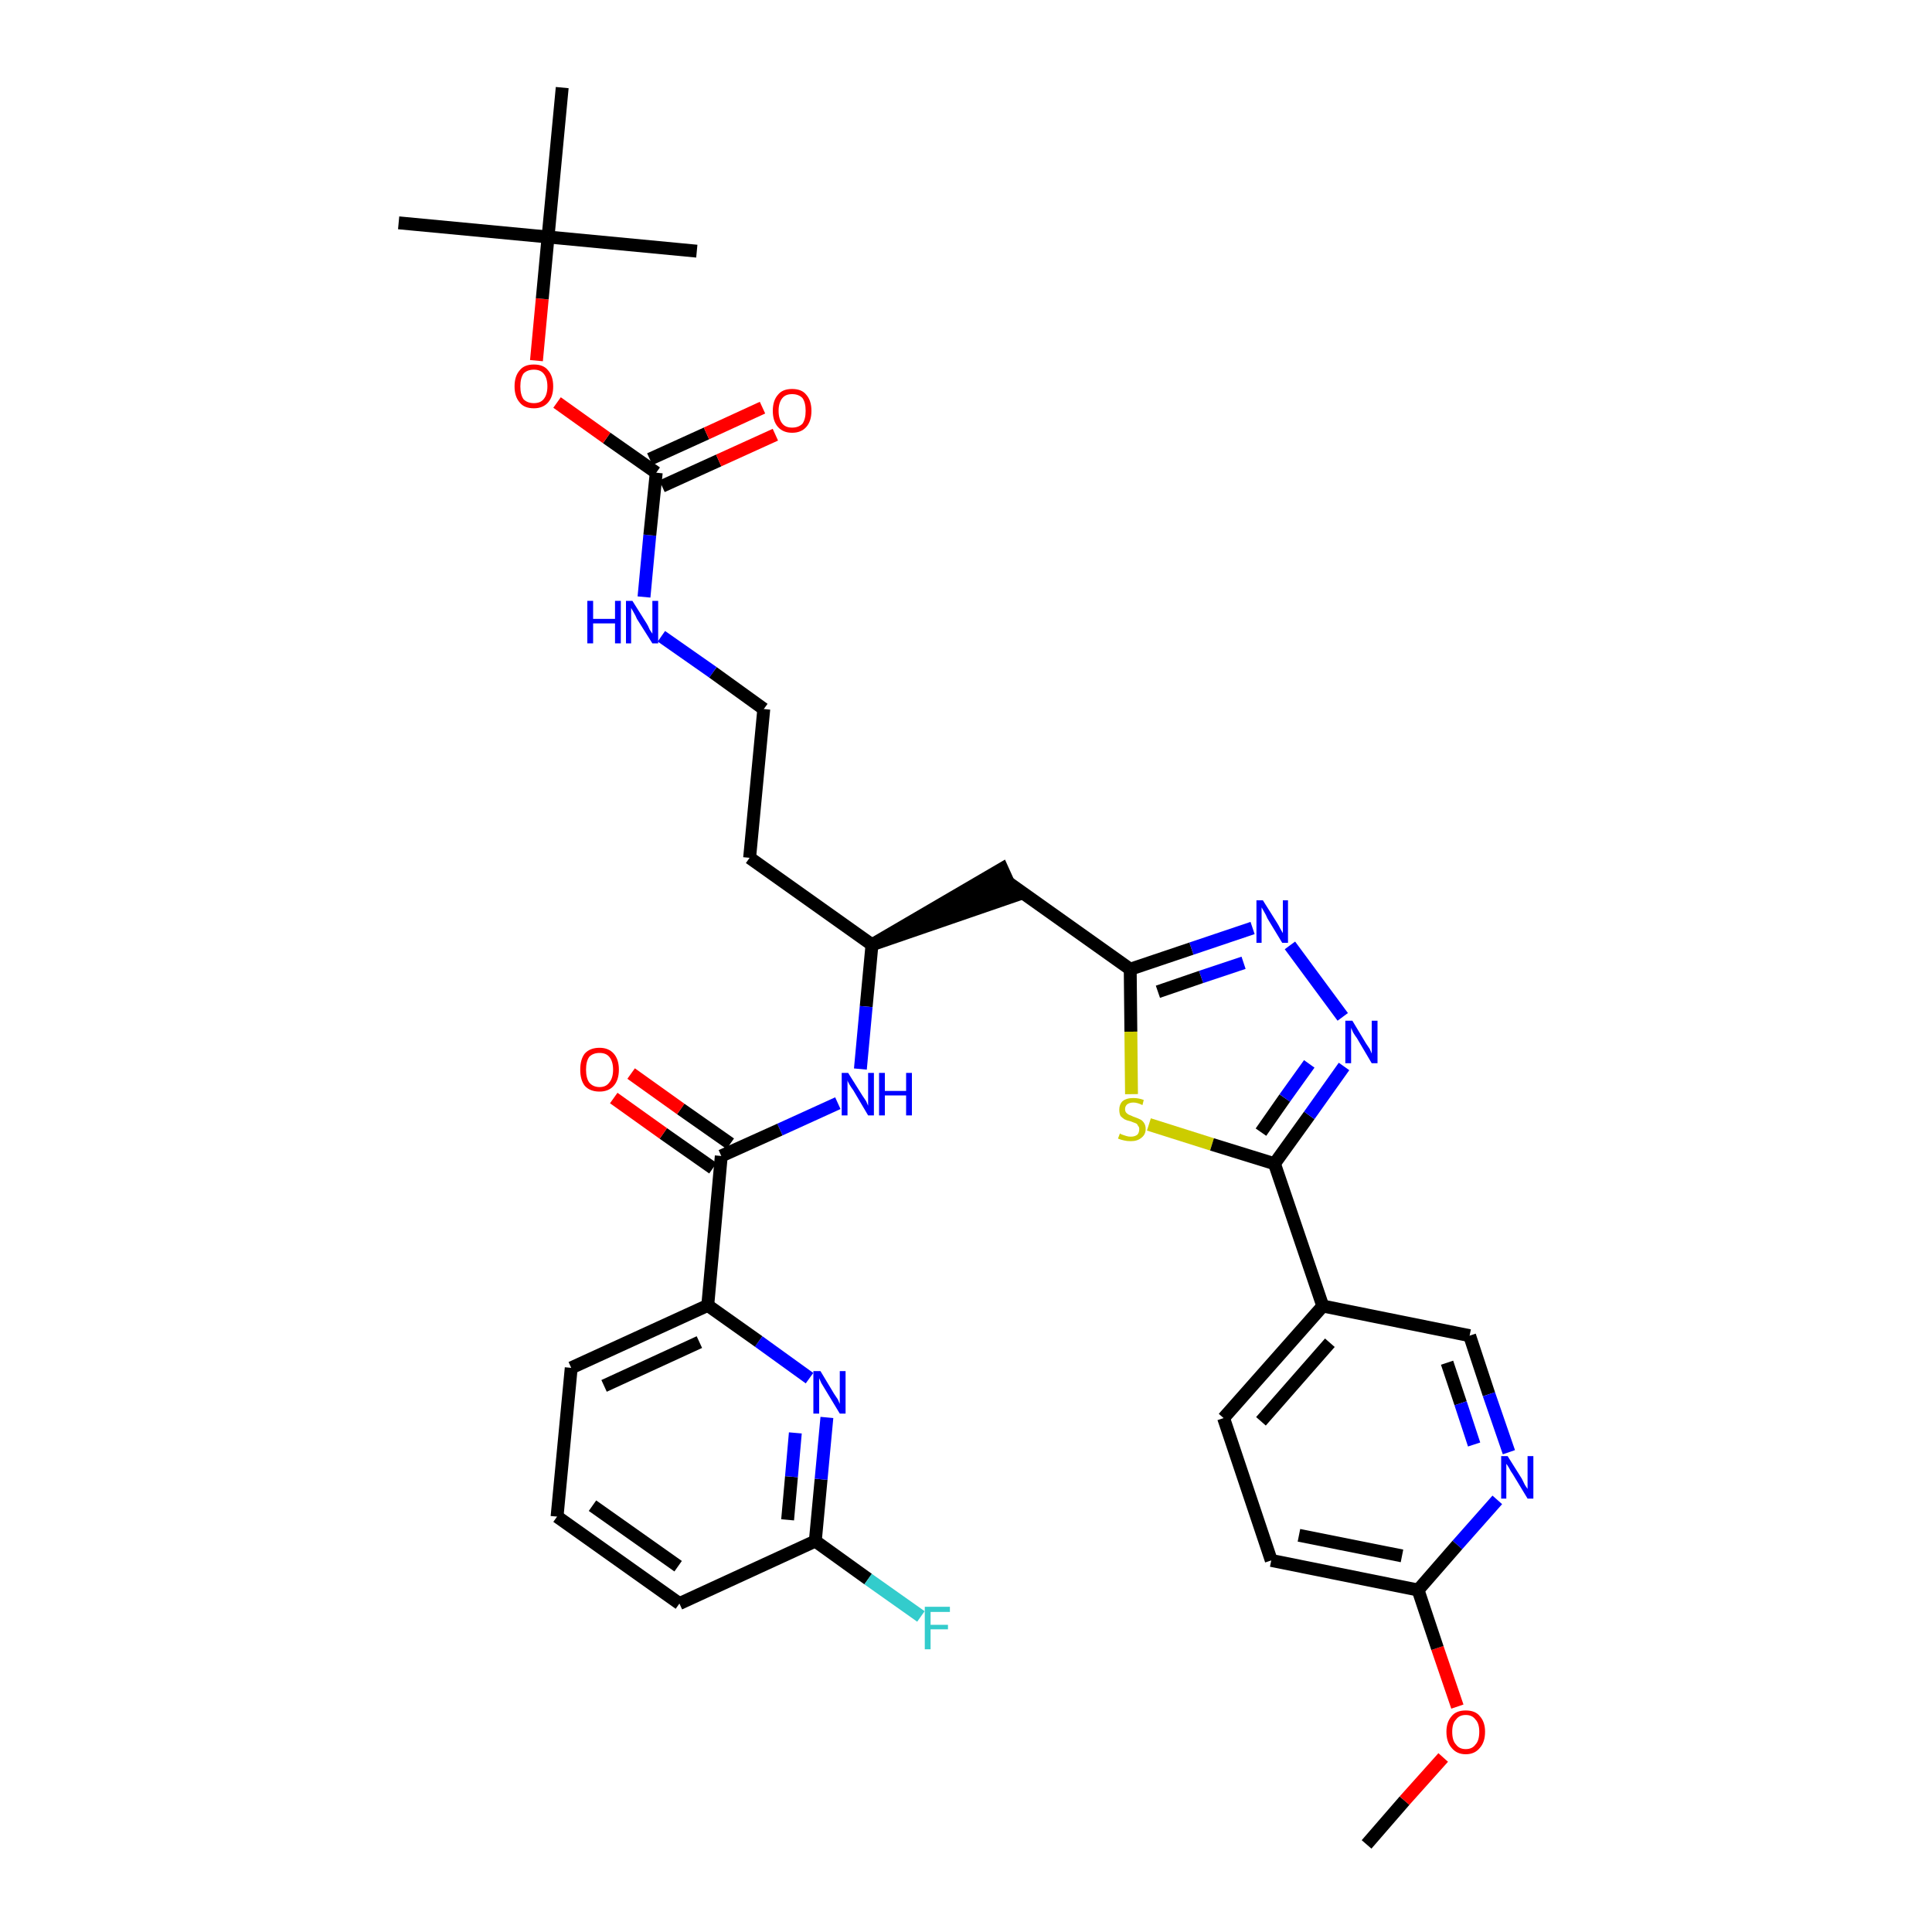 <?xml version='1.0' encoding='iso-8859-1'?>
<svg version='1.1' baseProfile='full'
              xmlns='http://www.w3.org/2000/svg'
                      xmlns:rdkit='http://www.rdkit.org/xml'
                      xmlns:xlink='http://www.w3.org/1999/xlink'
                  xml:space='preserve'
width='300px' height='300px' viewBox='0 0 300 300'>
<!-- END OF HEADER -->
<path class='bond-0 atom-0 atom-1' d='M 212.2,286.4 L 218.1,279.6' style='fill:none;fill-rule:evenodd;stroke:#000000;stroke-width:2.0px;stroke-linecap:butt;stroke-linejoin:miter;stroke-opacity:1' />
<path class='bond-0 atom-0 atom-1' d='M 218.1,279.6 L 224.1,272.9' style='fill:none;fill-rule:evenodd;stroke:#FF0000;stroke-width:2.0px;stroke-linecap:butt;stroke-linejoin:miter;stroke-opacity:1' />
<path class='bond-1 atom-1 atom-2' d='M 226.3,265.0 L 223.2,255.9' style='fill:none;fill-rule:evenodd;stroke:#FF0000;stroke-width:2.0px;stroke-linecap:butt;stroke-linejoin:miter;stroke-opacity:1' />
<path class='bond-1 atom-1 atom-2' d='M 223.2,255.9 L 220.2,246.9' style='fill:none;fill-rule:evenodd;stroke:#000000;stroke-width:2.0px;stroke-linecap:butt;stroke-linejoin:miter;stroke-opacity:1' />
<path class='bond-2 atom-2 atom-3' d='M 220.2,246.9 L 197.4,242.3' style='fill:none;fill-rule:evenodd;stroke:#000000;stroke-width:2.0px;stroke-linecap:butt;stroke-linejoin:miter;stroke-opacity:1' />
<path class='bond-2 atom-2 atom-3' d='M 217.7,241.6 L 201.7,238.4' style='fill:none;fill-rule:evenodd;stroke:#000000;stroke-width:2.0px;stroke-linecap:butt;stroke-linejoin:miter;stroke-opacity:1' />
<path class='bond-34 atom-34 atom-2' d='M 232.5,232.9 L 226.3,239.9' style='fill:none;fill-rule:evenodd;stroke:#0000FF;stroke-width:2.0px;stroke-linecap:butt;stroke-linejoin:miter;stroke-opacity:1' />
<path class='bond-34 atom-34 atom-2' d='M 226.3,239.9 L 220.2,246.9' style='fill:none;fill-rule:evenodd;stroke:#000000;stroke-width:2.0px;stroke-linecap:butt;stroke-linejoin:miter;stroke-opacity:1' />
<path class='bond-3 atom-3 atom-4' d='M 197.4,242.3 L 190.0,220.2' style='fill:none;fill-rule:evenodd;stroke:#000000;stroke-width:2.0px;stroke-linecap:butt;stroke-linejoin:miter;stroke-opacity:1' />
<path class='bond-4 atom-4 atom-5' d='M 190.0,220.2 L 205.4,202.8' style='fill:none;fill-rule:evenodd;stroke:#000000;stroke-width:2.0px;stroke-linecap:butt;stroke-linejoin:miter;stroke-opacity:1' />
<path class='bond-4 atom-4 atom-5' d='M 195.8,220.7 L 206.5,208.5' style='fill:none;fill-rule:evenodd;stroke:#000000;stroke-width:2.0px;stroke-linecap:butt;stroke-linejoin:miter;stroke-opacity:1' />
<path class='bond-5 atom-5 atom-6' d='M 205.4,202.8 L 197.9,180.7' style='fill:none;fill-rule:evenodd;stroke:#000000;stroke-width:2.0px;stroke-linecap:butt;stroke-linejoin:miter;stroke-opacity:1' />
<path class='bond-32 atom-5 atom-33' d='M 205.4,202.8 L 228.2,207.4' style='fill:none;fill-rule:evenodd;stroke:#000000;stroke-width:2.0px;stroke-linecap:butt;stroke-linejoin:miter;stroke-opacity:1' />
<path class='bond-6 atom-6 atom-7' d='M 197.9,180.7 L 203.3,173.2' style='fill:none;fill-rule:evenodd;stroke:#000000;stroke-width:2.0px;stroke-linecap:butt;stroke-linejoin:miter;stroke-opacity:1' />
<path class='bond-6 atom-6 atom-7' d='M 203.3,173.2 L 208.7,165.6' style='fill:none;fill-rule:evenodd;stroke:#0000FF;stroke-width:2.0px;stroke-linecap:butt;stroke-linejoin:miter;stroke-opacity:1' />
<path class='bond-6 atom-6 atom-7' d='M 195.8,175.8 L 199.5,170.5' style='fill:none;fill-rule:evenodd;stroke:#000000;stroke-width:2.0px;stroke-linecap:butt;stroke-linejoin:miter;stroke-opacity:1' />
<path class='bond-6 atom-6 atom-7' d='M 199.5,170.5 L 203.3,165.2' style='fill:none;fill-rule:evenodd;stroke:#0000FF;stroke-width:2.0px;stroke-linecap:butt;stroke-linejoin:miter;stroke-opacity:1' />
<path class='bond-35 atom-32 atom-6' d='M 178.4,174.6 L 188.2,177.7' style='fill:none;fill-rule:evenodd;stroke:#CCCC00;stroke-width:2.0px;stroke-linecap:butt;stroke-linejoin:miter;stroke-opacity:1' />
<path class='bond-35 atom-32 atom-6' d='M 188.2,177.7 L 197.9,180.7' style='fill:none;fill-rule:evenodd;stroke:#000000;stroke-width:2.0px;stroke-linecap:butt;stroke-linejoin:miter;stroke-opacity:1' />
<path class='bond-7 atom-7 atom-8' d='M 208.5,157.9 L 200.3,146.8' style='fill:none;fill-rule:evenodd;stroke:#0000FF;stroke-width:2.0px;stroke-linecap:butt;stroke-linejoin:miter;stroke-opacity:1' />
<path class='bond-8 atom-8 atom-9' d='M 194.5,144.1 L 185.0,147.3' style='fill:none;fill-rule:evenodd;stroke:#0000FF;stroke-width:2.0px;stroke-linecap:butt;stroke-linejoin:miter;stroke-opacity:1' />
<path class='bond-8 atom-8 atom-9' d='M 185.0,147.3 L 175.5,150.5' style='fill:none;fill-rule:evenodd;stroke:#000000;stroke-width:2.0px;stroke-linecap:butt;stroke-linejoin:miter;stroke-opacity:1' />
<path class='bond-8 atom-8 atom-9' d='M 193.1,149.5 L 186.5,151.7' style='fill:none;fill-rule:evenodd;stroke:#0000FF;stroke-width:2.0px;stroke-linecap:butt;stroke-linejoin:miter;stroke-opacity:1' />
<path class='bond-8 atom-8 atom-9' d='M 186.5,151.7 L 179.8,154.0' style='fill:none;fill-rule:evenodd;stroke:#000000;stroke-width:2.0px;stroke-linecap:butt;stroke-linejoin:miter;stroke-opacity:1' />
<path class='bond-9 atom-9 atom-10' d='M 175.5,150.5 L 156.5,137.0' style='fill:none;fill-rule:evenodd;stroke:#000000;stroke-width:2.0px;stroke-linecap:butt;stroke-linejoin:miter;stroke-opacity:1' />
<path class='bond-31 atom-9 atom-32' d='M 175.5,150.5 L 175.6,160.2' style='fill:none;fill-rule:evenodd;stroke:#000000;stroke-width:2.0px;stroke-linecap:butt;stroke-linejoin:miter;stroke-opacity:1' />
<path class='bond-31 atom-9 atom-32' d='M 175.6,160.2 L 175.7,169.9' style='fill:none;fill-rule:evenodd;stroke:#CCCC00;stroke-width:2.0px;stroke-linecap:butt;stroke-linejoin:miter;stroke-opacity:1' />
<path class='bond-10 atom-11 atom-10' d='M 135.4,146.7 L 157.5,139.1 L 155.6,134.9 Z' style='fill:#000000;fill-rule:evenodd;fill-opacity:1;stroke:#000000;stroke-width:2.0px;stroke-linecap:butt;stroke-linejoin:miter;stroke-opacity:1;' />
<path class='bond-11 atom-11 atom-12' d='M 135.4,146.7 L 116.4,133.2' style='fill:none;fill-rule:evenodd;stroke:#000000;stroke-width:2.0px;stroke-linecap:butt;stroke-linejoin:miter;stroke-opacity:1' />
<path class='bond-21 atom-11 atom-22' d='M 135.4,146.7 L 134.5,156.3' style='fill:none;fill-rule:evenodd;stroke:#000000;stroke-width:2.0px;stroke-linecap:butt;stroke-linejoin:miter;stroke-opacity:1' />
<path class='bond-21 atom-11 atom-22' d='M 134.5,156.3 L 133.6,166.0' style='fill:none;fill-rule:evenodd;stroke:#0000FF;stroke-width:2.0px;stroke-linecap:butt;stroke-linejoin:miter;stroke-opacity:1' />
<path class='bond-12 atom-12 atom-13' d='M 116.4,133.2 L 118.6,110.1' style='fill:none;fill-rule:evenodd;stroke:#000000;stroke-width:2.0px;stroke-linecap:butt;stroke-linejoin:miter;stroke-opacity:1' />
<path class='bond-13 atom-13 atom-14' d='M 118.6,110.1 L 110.7,104.4' style='fill:none;fill-rule:evenodd;stroke:#000000;stroke-width:2.0px;stroke-linecap:butt;stroke-linejoin:miter;stroke-opacity:1' />
<path class='bond-13 atom-13 atom-14' d='M 110.7,104.4 L 102.7,98.8' style='fill:none;fill-rule:evenodd;stroke:#0000FF;stroke-width:2.0px;stroke-linecap:butt;stroke-linejoin:miter;stroke-opacity:1' />
<path class='bond-14 atom-14 atom-15' d='M 100.0,92.7 L 100.9,83.1' style='fill:none;fill-rule:evenodd;stroke:#0000FF;stroke-width:2.0px;stroke-linecap:butt;stroke-linejoin:miter;stroke-opacity:1' />
<path class='bond-14 atom-14 atom-15' d='M 100.9,83.1 L 101.9,73.4' style='fill:none;fill-rule:evenodd;stroke:#000000;stroke-width:2.0px;stroke-linecap:butt;stroke-linejoin:miter;stroke-opacity:1' />
<path class='bond-15 atom-15 atom-16' d='M 102.8,75.5 L 111.6,71.5' style='fill:none;fill-rule:evenodd;stroke:#000000;stroke-width:2.0px;stroke-linecap:butt;stroke-linejoin:miter;stroke-opacity:1' />
<path class='bond-15 atom-15 atom-16' d='M 111.6,71.5 L 120.4,67.5' style='fill:none;fill-rule:evenodd;stroke:#FF0000;stroke-width:2.0px;stroke-linecap:butt;stroke-linejoin:miter;stroke-opacity:1' />
<path class='bond-15 atom-15 atom-16' d='M 100.9,71.3 L 109.7,67.3' style='fill:none;fill-rule:evenodd;stroke:#000000;stroke-width:2.0px;stroke-linecap:butt;stroke-linejoin:miter;stroke-opacity:1' />
<path class='bond-15 atom-15 atom-16' d='M 109.7,67.3 L 118.4,63.3' style='fill:none;fill-rule:evenodd;stroke:#FF0000;stroke-width:2.0px;stroke-linecap:butt;stroke-linejoin:miter;stroke-opacity:1' />
<path class='bond-16 atom-15 atom-17' d='M 101.9,73.4 L 94.2,68.0' style='fill:none;fill-rule:evenodd;stroke:#000000;stroke-width:2.0px;stroke-linecap:butt;stroke-linejoin:miter;stroke-opacity:1' />
<path class='bond-16 atom-15 atom-17' d='M 94.2,68.0 L 86.5,62.5' style='fill:none;fill-rule:evenodd;stroke:#FF0000;stroke-width:2.0px;stroke-linecap:butt;stroke-linejoin:miter;stroke-opacity:1' />
<path class='bond-17 atom-17 atom-18' d='M 83.3,56.0 L 84.2,46.4' style='fill:none;fill-rule:evenodd;stroke:#FF0000;stroke-width:2.0px;stroke-linecap:butt;stroke-linejoin:miter;stroke-opacity:1' />
<path class='bond-17 atom-17 atom-18' d='M 84.2,46.4 L 85.1,36.8' style='fill:none;fill-rule:evenodd;stroke:#000000;stroke-width:2.0px;stroke-linecap:butt;stroke-linejoin:miter;stroke-opacity:1' />
<path class='bond-18 atom-18 atom-19' d='M 85.1,36.8 L 61.9,34.6' style='fill:none;fill-rule:evenodd;stroke:#000000;stroke-width:2.0px;stroke-linecap:butt;stroke-linejoin:miter;stroke-opacity:1' />
<path class='bond-19 atom-18 atom-20' d='M 85.1,36.8 L 108.2,39.0' style='fill:none;fill-rule:evenodd;stroke:#000000;stroke-width:2.0px;stroke-linecap:butt;stroke-linejoin:miter;stroke-opacity:1' />
<path class='bond-20 atom-18 atom-21' d='M 85.1,36.8 L 87.3,13.6' style='fill:none;fill-rule:evenodd;stroke:#000000;stroke-width:2.0px;stroke-linecap:butt;stroke-linejoin:miter;stroke-opacity:1' />
<path class='bond-22 atom-22 atom-23' d='M 130.1,171.3 L 121.1,175.4' style='fill:none;fill-rule:evenodd;stroke:#0000FF;stroke-width:2.0px;stroke-linecap:butt;stroke-linejoin:miter;stroke-opacity:1' />
<path class='bond-22 atom-22 atom-23' d='M 121.1,175.4 L 112.0,179.5' style='fill:none;fill-rule:evenodd;stroke:#000000;stroke-width:2.0px;stroke-linecap:butt;stroke-linejoin:miter;stroke-opacity:1' />
<path class='bond-23 atom-23 atom-24' d='M 113.4,177.6 L 105.7,172.2' style='fill:none;fill-rule:evenodd;stroke:#000000;stroke-width:2.0px;stroke-linecap:butt;stroke-linejoin:miter;stroke-opacity:1' />
<path class='bond-23 atom-23 atom-24' d='M 105.7,172.2 L 98.0,166.7' style='fill:none;fill-rule:evenodd;stroke:#FF0000;stroke-width:2.0px;stroke-linecap:butt;stroke-linejoin:miter;stroke-opacity:1' />
<path class='bond-23 atom-23 atom-24' d='M 110.7,181.4 L 103.0,176.0' style='fill:none;fill-rule:evenodd;stroke:#000000;stroke-width:2.0px;stroke-linecap:butt;stroke-linejoin:miter;stroke-opacity:1' />
<path class='bond-23 atom-23 atom-24' d='M 103.0,176.0 L 95.3,170.5' style='fill:none;fill-rule:evenodd;stroke:#FF0000;stroke-width:2.0px;stroke-linecap:butt;stroke-linejoin:miter;stroke-opacity:1' />
<path class='bond-24 atom-23 atom-25' d='M 112.0,179.5 L 109.9,202.7' style='fill:none;fill-rule:evenodd;stroke:#000000;stroke-width:2.0px;stroke-linecap:butt;stroke-linejoin:miter;stroke-opacity:1' />
<path class='bond-25 atom-25 atom-26' d='M 109.9,202.7 L 88.7,212.4' style='fill:none;fill-rule:evenodd;stroke:#000000;stroke-width:2.0px;stroke-linecap:butt;stroke-linejoin:miter;stroke-opacity:1' />
<path class='bond-25 atom-25 atom-26' d='M 108.6,208.4 L 93.8,215.2' style='fill:none;fill-rule:evenodd;stroke:#000000;stroke-width:2.0px;stroke-linecap:butt;stroke-linejoin:miter;stroke-opacity:1' />
<path class='bond-36 atom-31 atom-25' d='M 125.7,214.0 L 117.8,208.3' style='fill:none;fill-rule:evenodd;stroke:#0000FF;stroke-width:2.0px;stroke-linecap:butt;stroke-linejoin:miter;stroke-opacity:1' />
<path class='bond-36 atom-31 atom-25' d='M 117.8,208.3 L 109.9,202.7' style='fill:none;fill-rule:evenodd;stroke:#000000;stroke-width:2.0px;stroke-linecap:butt;stroke-linejoin:miter;stroke-opacity:1' />
<path class='bond-26 atom-26 atom-27' d='M 88.7,212.4 L 86.5,235.5' style='fill:none;fill-rule:evenodd;stroke:#000000;stroke-width:2.0px;stroke-linecap:butt;stroke-linejoin:miter;stroke-opacity:1' />
<path class='bond-27 atom-27 atom-28' d='M 86.5,235.5 L 105.5,249.0' style='fill:none;fill-rule:evenodd;stroke:#000000;stroke-width:2.0px;stroke-linecap:butt;stroke-linejoin:miter;stroke-opacity:1' />
<path class='bond-27 atom-27 atom-28' d='M 92.0,233.8 L 105.3,243.2' style='fill:none;fill-rule:evenodd;stroke:#000000;stroke-width:2.0px;stroke-linecap:butt;stroke-linejoin:miter;stroke-opacity:1' />
<path class='bond-28 atom-28 atom-29' d='M 105.5,249.0 L 126.6,239.3' style='fill:none;fill-rule:evenodd;stroke:#000000;stroke-width:2.0px;stroke-linecap:butt;stroke-linejoin:miter;stroke-opacity:1' />
<path class='bond-29 atom-29 atom-30' d='M 126.6,239.3 L 134.8,245.2' style='fill:none;fill-rule:evenodd;stroke:#000000;stroke-width:2.0px;stroke-linecap:butt;stroke-linejoin:miter;stroke-opacity:1' />
<path class='bond-29 atom-29 atom-30' d='M 134.8,245.2 L 143.0,251.0' style='fill:none;fill-rule:evenodd;stroke:#33CCCC;stroke-width:2.0px;stroke-linecap:butt;stroke-linejoin:miter;stroke-opacity:1' />
<path class='bond-30 atom-29 atom-31' d='M 126.6,239.3 L 127.5,229.7' style='fill:none;fill-rule:evenodd;stroke:#000000;stroke-width:2.0px;stroke-linecap:butt;stroke-linejoin:miter;stroke-opacity:1' />
<path class='bond-30 atom-29 atom-31' d='M 127.5,229.7 L 128.4,220.1' style='fill:none;fill-rule:evenodd;stroke:#0000FF;stroke-width:2.0px;stroke-linecap:butt;stroke-linejoin:miter;stroke-opacity:1' />
<path class='bond-30 atom-29 atom-31' d='M 122.3,236.0 L 122.9,229.3' style='fill:none;fill-rule:evenodd;stroke:#000000;stroke-width:2.0px;stroke-linecap:butt;stroke-linejoin:miter;stroke-opacity:1' />
<path class='bond-30 atom-29 atom-31' d='M 122.9,229.3 L 123.5,222.5' style='fill:none;fill-rule:evenodd;stroke:#0000FF;stroke-width:2.0px;stroke-linecap:butt;stroke-linejoin:miter;stroke-opacity:1' />
<path class='bond-33 atom-33 atom-34' d='M 228.2,207.4 L 231.2,216.5' style='fill:none;fill-rule:evenodd;stroke:#000000;stroke-width:2.0px;stroke-linecap:butt;stroke-linejoin:miter;stroke-opacity:1' />
<path class='bond-33 atom-33 atom-34' d='M 231.2,216.5 L 234.3,225.5' style='fill:none;fill-rule:evenodd;stroke:#0000FF;stroke-width:2.0px;stroke-linecap:butt;stroke-linejoin:miter;stroke-opacity:1' />
<path class='bond-33 atom-33 atom-34' d='M 224.7,211.6 L 226.8,217.9' style='fill:none;fill-rule:evenodd;stroke:#000000;stroke-width:2.0px;stroke-linecap:butt;stroke-linejoin:miter;stroke-opacity:1' />
<path class='bond-33 atom-33 atom-34' d='M 226.8,217.9 L 228.9,224.3' style='fill:none;fill-rule:evenodd;stroke:#0000FF;stroke-width:2.0px;stroke-linecap:butt;stroke-linejoin:miter;stroke-opacity:1' />
<path  class='atom-1' d='M 224.6 268.9
Q 224.6 267.4, 225.4 266.5
Q 226.1 265.6, 227.6 265.6
Q 229.1 265.6, 229.8 266.5
Q 230.6 267.4, 230.6 268.9
Q 230.6 270.5, 229.8 271.4
Q 229.0 272.4, 227.6 272.4
Q 226.2 272.4, 225.4 271.4
Q 224.6 270.5, 224.6 268.9
M 227.6 271.6
Q 228.6 271.6, 229.1 270.9
Q 229.7 270.3, 229.7 268.9
Q 229.7 267.6, 229.1 267.0
Q 228.6 266.3, 227.6 266.3
Q 226.6 266.3, 226.1 267.0
Q 225.5 267.6, 225.5 268.9
Q 225.5 270.3, 226.1 270.9
Q 226.6 271.6, 227.6 271.6
' fill='#FF0000'/>
<path  class='atom-7' d='M 210.0 158.5
L 212.1 162.0
Q 212.3 162.3, 212.7 162.9
Q 213.0 163.6, 213.0 163.6
L 213.0 158.5
L 213.9 158.5
L 213.9 165.1
L 213.0 165.1
L 210.7 161.2
Q 210.4 160.8, 210.1 160.3
Q 209.9 159.8, 209.8 159.6
L 209.8 165.1
L 208.9 165.1
L 208.9 158.5
L 210.0 158.5
' fill='#0000FF'/>
<path  class='atom-8' d='M 196.1 139.8
L 198.3 143.3
Q 198.5 143.6, 198.8 144.2
Q 199.2 144.9, 199.2 144.9
L 199.2 139.8
L 200.0 139.8
L 200.0 146.4
L 199.1 146.4
L 196.8 142.6
Q 196.6 142.1, 196.3 141.6
Q 196.0 141.1, 195.9 140.9
L 195.9 146.4
L 195.1 146.4
L 195.1 139.8
L 196.1 139.8
' fill='#0000FF'/>
<path  class='atom-14' d='M 91.2 93.3
L 92.1 93.3
L 92.1 96.1
L 95.5 96.1
L 95.5 93.3
L 96.4 93.3
L 96.4 99.9
L 95.5 99.9
L 95.5 96.8
L 92.1 96.8
L 92.1 99.9
L 91.2 99.9
L 91.2 93.3
' fill='#0000FF'/>
<path  class='atom-14' d='M 98.2 93.3
L 100.4 96.8
Q 100.6 97.1, 100.9 97.8
Q 101.3 98.4, 101.3 98.4
L 101.3 93.3
L 102.2 93.3
L 102.2 99.9
L 101.3 99.9
L 98.9 96.1
Q 98.7 95.6, 98.4 95.1
Q 98.1 94.6, 98.0 94.4
L 98.0 99.9
L 97.2 99.9
L 97.2 93.3
L 98.2 93.3
' fill='#0000FF'/>
<path  class='atom-16' d='M 120.0 63.8
Q 120.0 62.2, 120.8 61.3
Q 121.5 60.4, 123.0 60.4
Q 124.5 60.4, 125.2 61.3
Q 126.0 62.2, 126.0 63.8
Q 126.0 65.4, 125.2 66.3
Q 124.4 67.2, 123.0 67.2
Q 121.6 67.2, 120.8 66.3
Q 120.0 65.4, 120.0 63.8
M 123.0 66.4
Q 124.0 66.4, 124.6 65.8
Q 125.1 65.1, 125.1 63.8
Q 125.1 62.5, 124.6 61.8
Q 124.0 61.2, 123.0 61.2
Q 122.0 61.2, 121.5 61.8
Q 120.9 62.5, 120.9 63.8
Q 120.9 65.1, 121.5 65.8
Q 122.0 66.4, 123.0 66.4
' fill='#FF0000'/>
<path  class='atom-17' d='M 79.9 60.0
Q 79.9 58.4, 80.7 57.5
Q 81.4 56.6, 82.9 56.6
Q 84.4 56.6, 85.1 57.5
Q 85.9 58.4, 85.9 60.0
Q 85.9 61.6, 85.1 62.5
Q 84.3 63.4, 82.9 63.4
Q 81.4 63.4, 80.7 62.5
Q 79.9 61.6, 79.9 60.0
M 82.9 62.6
Q 83.9 62.6, 84.4 62.0
Q 85.0 61.3, 85.0 60.0
Q 85.0 58.7, 84.4 58.0
Q 83.9 57.4, 82.9 57.4
Q 81.9 57.4, 81.3 58.0
Q 80.8 58.7, 80.8 60.0
Q 80.8 61.3, 81.3 62.0
Q 81.9 62.6, 82.9 62.6
' fill='#FF0000'/>
<path  class='atom-22' d='M 131.7 166.6
L 133.9 170.1
Q 134.1 170.4, 134.5 171.0
Q 134.8 171.7, 134.8 171.7
L 134.8 166.6
L 135.7 166.6
L 135.7 173.2
L 134.8 173.2
L 132.5 169.3
Q 132.2 168.9, 131.9 168.4
Q 131.6 167.9, 131.6 167.7
L 131.6 173.2
L 130.7 173.2
L 130.7 166.6
L 131.7 166.6
' fill='#0000FF'/>
<path  class='atom-22' d='M 136.5 166.6
L 137.4 166.6
L 137.4 169.4
L 140.7 169.4
L 140.7 166.6
L 141.6 166.6
L 141.6 173.2
L 140.7 173.2
L 140.7 170.1
L 137.4 170.1
L 137.4 173.2
L 136.5 173.2
L 136.5 166.6
' fill='#0000FF'/>
<path  class='atom-24' d='M 90.1 166.1
Q 90.1 164.5, 90.8 163.6
Q 91.6 162.7, 93.1 162.7
Q 94.5 162.7, 95.3 163.6
Q 96.1 164.5, 96.1 166.1
Q 96.1 167.7, 95.3 168.6
Q 94.5 169.5, 93.1 169.5
Q 91.6 169.5, 90.8 168.6
Q 90.1 167.7, 90.1 166.1
M 93.1 168.8
Q 94.1 168.8, 94.6 168.1
Q 95.2 167.4, 95.2 166.1
Q 95.2 164.8, 94.6 164.1
Q 94.1 163.5, 93.1 163.5
Q 92.1 163.5, 91.5 164.1
Q 91.0 164.8, 91.0 166.1
Q 91.0 167.4, 91.5 168.1
Q 92.1 168.8, 93.1 168.8
' fill='#FF0000'/>
<path  class='atom-30' d='M 143.6 249.5
L 147.5 249.5
L 147.5 250.3
L 144.5 250.3
L 144.5 252.3
L 147.2 252.3
L 147.2 253.0
L 144.5 253.0
L 144.5 256.1
L 143.6 256.1
L 143.6 249.5
' fill='#33CCCC'/>
<path  class='atom-31' d='M 127.4 212.9
L 129.5 216.4
Q 129.7 216.7, 130.1 217.3
Q 130.4 218.0, 130.4 218.0
L 130.4 212.9
L 131.3 212.9
L 131.3 219.5
L 130.4 219.5
L 128.1 215.7
Q 127.8 215.2, 127.5 214.7
Q 127.3 214.2, 127.2 214.0
L 127.2 219.5
L 126.3 219.5
L 126.3 212.9
L 127.4 212.9
' fill='#0000FF'/>
<path  class='atom-32' d='M 173.9 176.0
Q 174.0 176.1, 174.3 176.2
Q 174.6 176.3, 174.9 176.4
Q 175.2 176.5, 175.6 176.5
Q 176.2 176.5, 176.6 176.2
Q 176.9 175.9, 176.9 175.3
Q 176.9 175.0, 176.7 174.8
Q 176.6 174.5, 176.3 174.4
Q 176.0 174.3, 175.5 174.1
Q 175.0 174.0, 174.6 173.8
Q 174.3 173.6, 174.0 173.3
Q 173.8 172.9, 173.8 172.3
Q 173.8 171.5, 174.3 171.0
Q 174.9 170.5, 176.0 170.5
Q 176.8 170.5, 177.6 170.8
L 177.4 171.6
Q 176.6 171.2, 176.0 171.2
Q 175.4 171.2, 175.0 171.5
Q 174.7 171.8, 174.7 172.2
Q 174.7 172.6, 174.9 172.8
Q 175.1 173.0, 175.3 173.1
Q 175.6 173.2, 176.0 173.4
Q 176.6 173.6, 177.0 173.8
Q 177.3 173.9, 177.6 174.3
Q 177.9 174.7, 177.9 175.3
Q 177.9 176.2, 177.2 176.7
Q 176.6 177.2, 175.6 177.2
Q 175.0 177.2, 174.6 177.1
Q 174.1 177.0, 173.6 176.8
L 173.9 176.0
' fill='#CCCC00'/>
<path  class='atom-34' d='M 234.1 226.1
L 236.3 229.6
Q 236.5 230.0, 236.8 230.6
Q 237.2 231.2, 237.2 231.2
L 237.2 226.1
L 238.1 226.1
L 238.1 232.7
L 237.2 232.7
L 234.9 228.9
Q 234.6 228.5, 234.3 227.9
Q 234.0 227.4, 233.9 227.3
L 233.9 232.7
L 233.1 232.7
L 233.1 226.1
L 234.1 226.1
' fill='#0000FF'/>
</svg>
